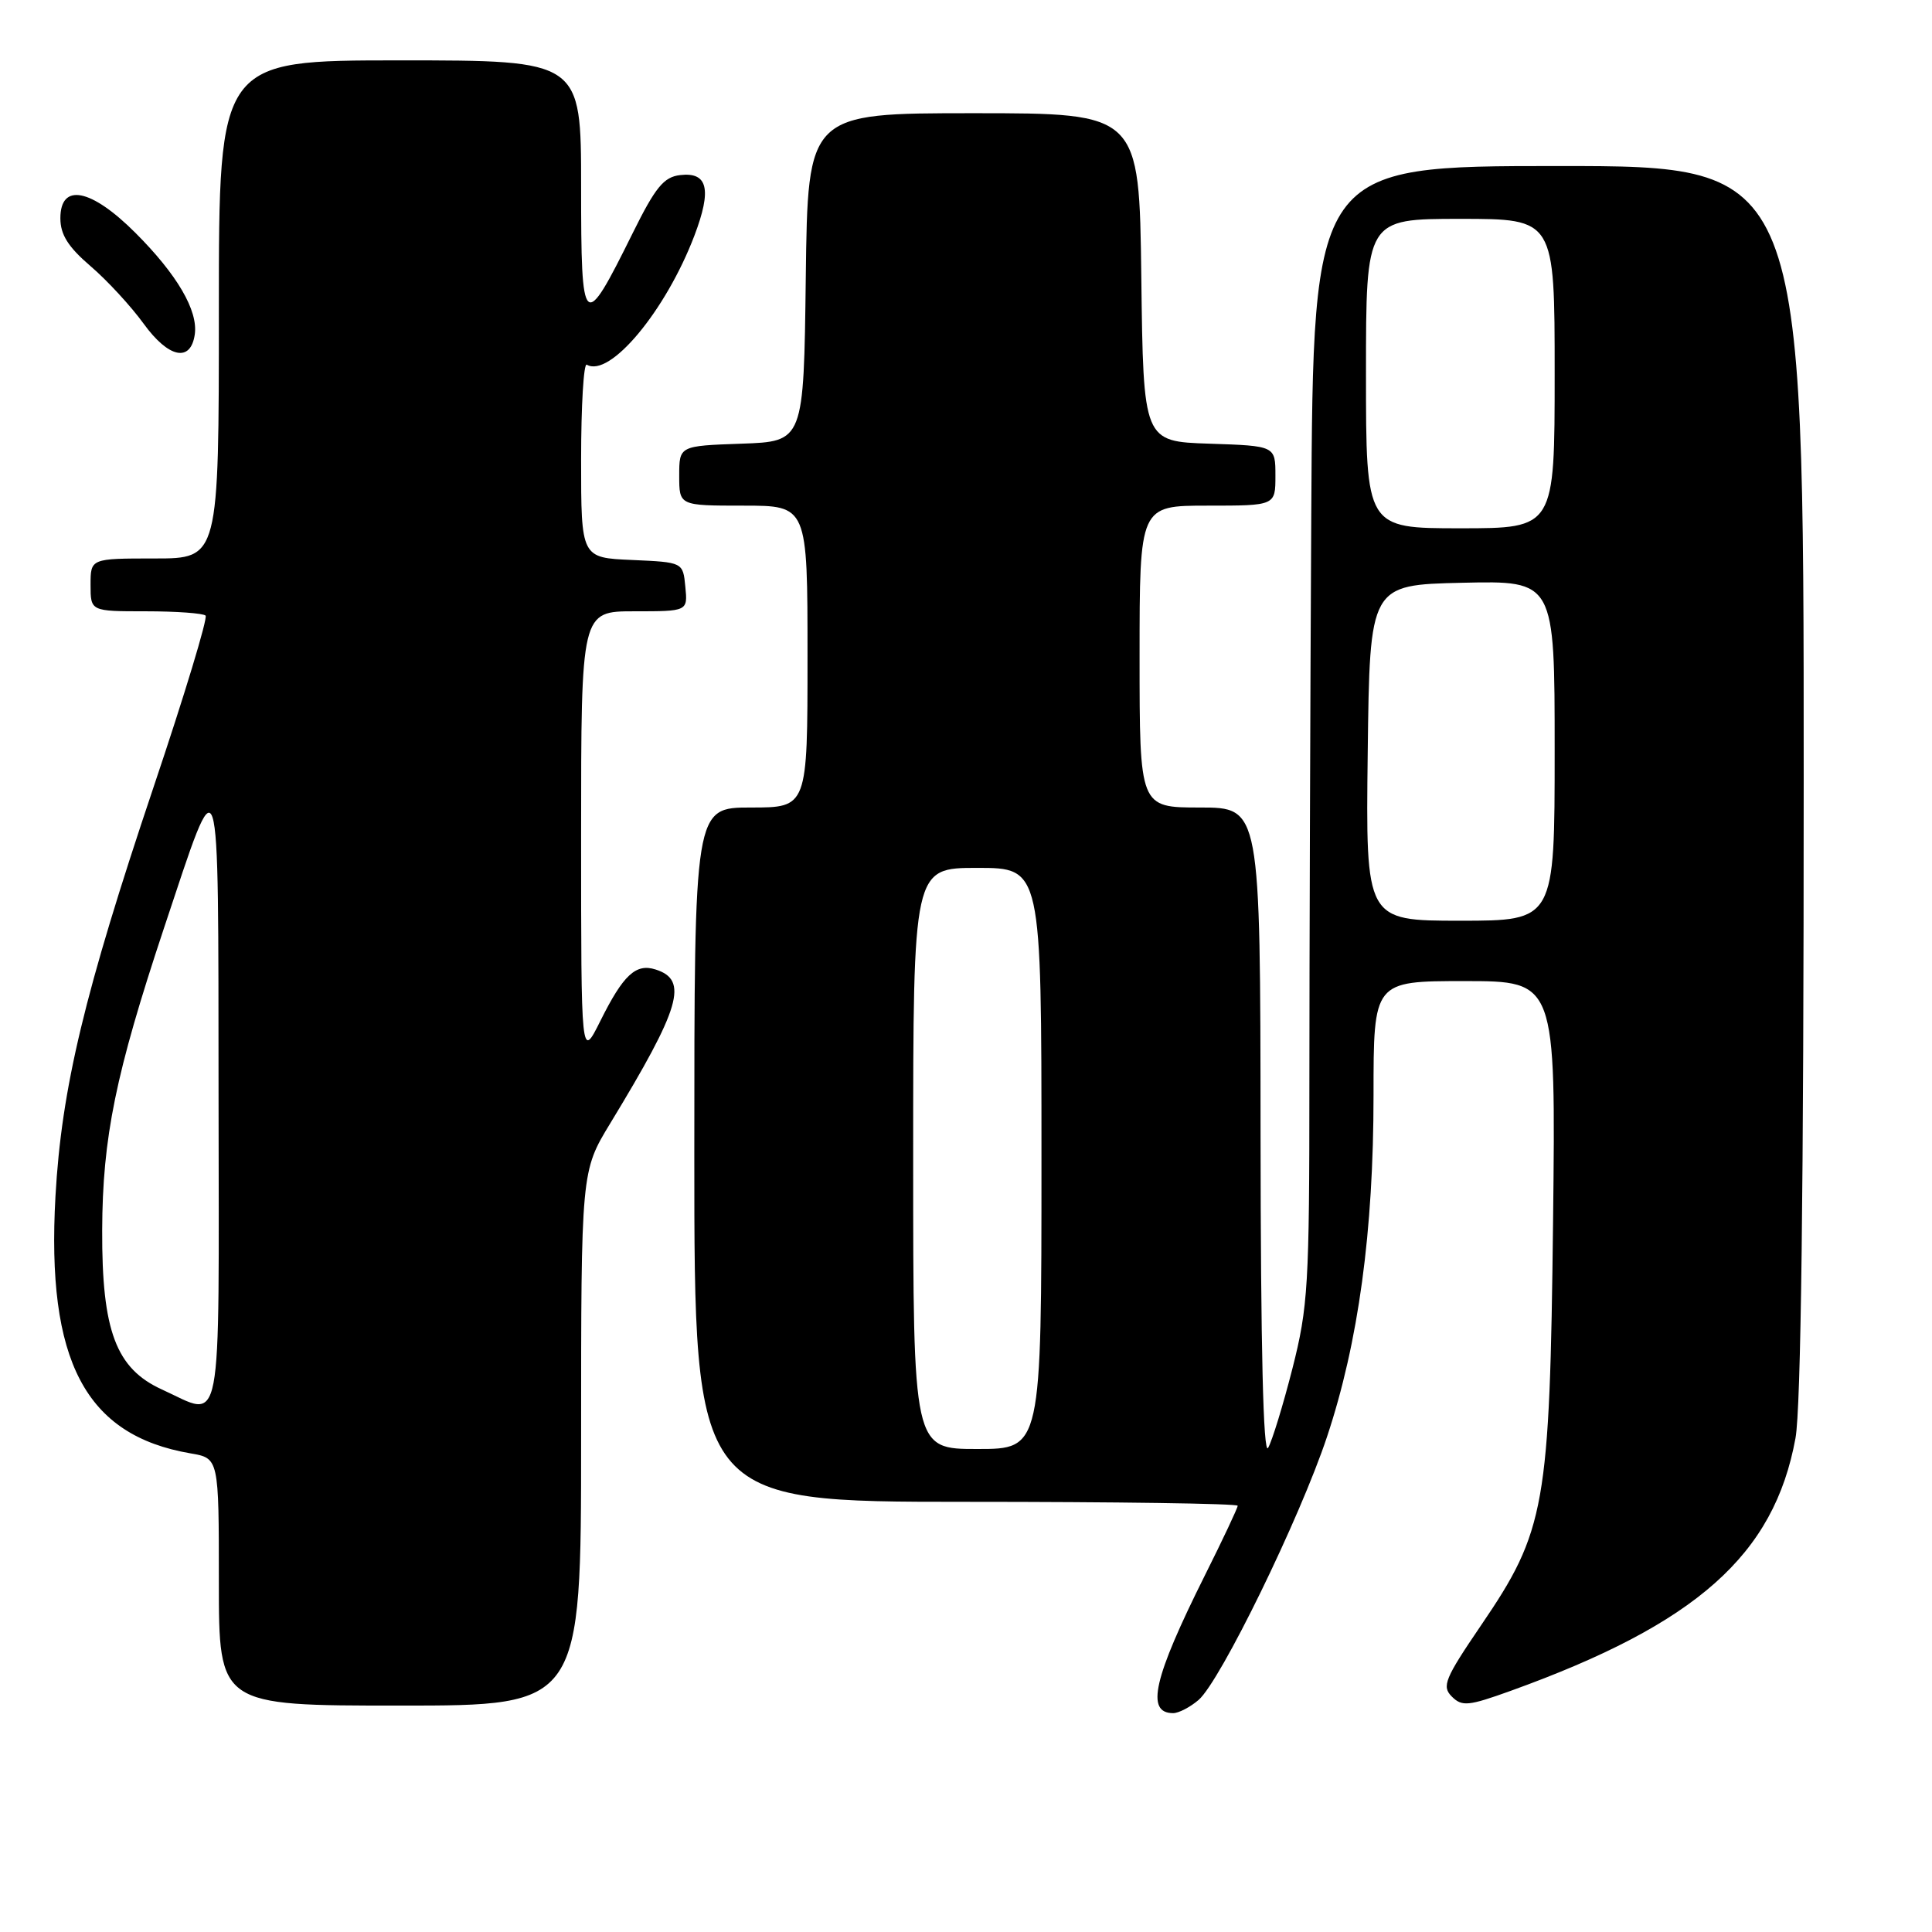 <?xml version="1.0" encoding="UTF-8" standalone="no"?>
<!DOCTYPE svg PUBLIC "-//W3C//DTD SVG 1.1//EN" "http://www.w3.org/Graphics/SVG/1.1/DTD/svg11.dtd" >
<svg xmlns="http://www.w3.org/2000/svg" xmlns:xlink="http://www.w3.org/1999/xlink" version="1.1" viewBox="0 0 256 256">
 <g >
 <path fill="currentColor"
d=" M 158.82 225.25 C 161.71 222.76 172.24 201.19 175.84 190.37 C 180.00 177.87 182.00 163.20 182.00 145.12 C 182.00 130.00 182.00 130.00 194.07 130.00 C 206.15 130.00 206.15 130.00 205.79 161.75 C 205.35 199.64 204.78 202.84 196.25 215.36 C 191.44 222.43 191.02 223.45 192.37 224.80 C 193.72 226.15 194.56 226.07 200.19 224.04 C 224.81 215.16 235.08 206.05 237.91 190.57 C 238.64 186.61 239.00 157.54 239.00 103.32 C 239.00 22.00 239.00 22.00 206.50 22.00 C 174.00 22.00 174.00 22.00 173.75 68.25 C 173.61 93.69 173.50 127.55 173.50 143.50 C 173.50 170.31 173.33 173.17 171.25 181.35 C 170.01 186.21 168.56 190.94 168.03 191.85 C 167.39 192.93 167.05 178.54 167.03 150.25 C 167.00 107.00 167.00 107.00 159.00 107.00 C 151.00 107.00 151.00 107.00 151.00 87.00 C 151.00 67.00 151.00 67.00 160.00 67.00 C 169.00 67.00 169.00 67.00 169.00 63.04 C 169.00 59.08 169.00 59.08 160.25 58.79 C 151.50 58.50 151.50 58.50 151.23 36.75 C 150.96 15.00 150.96 15.00 129.00 15.00 C 107.04 15.00 107.04 15.00 106.77 36.75 C 106.50 58.50 106.50 58.50 98.25 58.79 C 90.00 59.08 90.00 59.08 90.00 63.04 C 90.00 67.00 90.00 67.00 98.50 67.00 C 107.00 67.00 107.00 67.00 107.00 87.00 C 107.00 107.00 107.00 107.00 99.50 107.00 C 92.00 107.00 92.00 107.00 92.00 153.00 C 92.00 199.00 92.00 199.00 128.00 199.00 C 147.80 199.00 164.00 199.23 164.00 199.52 C 164.00 199.81 162.04 203.97 159.64 208.77 C 152.84 222.38 151.78 227.00 155.45 227.00 C 156.18 227.00 157.70 226.21 158.82 225.25 Z  M 77.00 190.60 C 77.00 155.20 77.00 155.20 80.86 148.85 C 90.20 133.48 91.26 129.85 86.86 128.46 C 84.25 127.63 82.59 129.17 79.55 135.28 C 77.00 140.39 77.00 140.39 77.00 110.70 C 77.00 81.00 77.00 81.00 84.06 81.00 C 91.13 81.00 91.13 81.00 90.81 77.75 C 90.50 74.50 90.50 74.50 83.75 74.20 C 77.00 73.91 77.00 73.91 77.00 60.90 C 77.00 53.74 77.34 48.08 77.75 48.32 C 80.79 50.11 88.22 41.19 92.02 31.20 C 94.34 25.08 93.79 22.77 90.12 23.20 C 87.96 23.45 86.85 24.80 83.85 30.86 C 77.28 44.13 77.00 43.88 77.00 24.71 C 77.00 8.00 77.00 8.00 53.00 8.00 C 29.00 8.00 29.00 8.00 29.00 41.00 C 29.00 74.00 29.00 74.00 20.50 74.00 C 12.00 74.00 12.00 74.00 12.00 77.50 C 12.00 81.00 12.00 81.00 19.33 81.00 C 23.37 81.00 26.92 81.26 27.24 81.57 C 27.55 81.88 24.45 92.12 20.34 104.32 C 11.20 131.51 8.15 144.21 7.35 158.50 C 6.13 180.34 11.30 190.19 25.25 192.58 C 29.00 193.22 29.00 193.22 29.00 209.61 C 29.00 226.00 29.00 226.00 53.00 226.00 C 77.00 226.00 77.00 226.00 77.00 190.60 Z  M 25.81 44.31 C 26.26 41.15 23.47 36.38 17.94 30.85 C 12.06 24.97 8.00 24.18 8.00 28.92 C 8.00 31.09 9.03 32.72 11.99 35.26 C 14.19 37.14 17.36 40.58 19.04 42.90 C 22.34 47.45 25.27 48.06 25.81 44.31 Z  M 121.00 153.50 C 121.00 115.00 121.00 115.00 129.50 115.00 C 138.00 115.00 138.00 115.00 138.00 153.50 C 138.00 192.00 138.00 192.00 129.50 192.00 C 121.00 192.00 121.00 192.00 121.00 153.50 Z  M 181.23 99.75 C 181.50 77.50 181.50 77.50 193.75 77.22 C 206.00 76.94 206.00 76.94 206.00 99.47 C 206.00 122.00 206.00 122.00 193.48 122.00 C 180.96 122.00 180.96 122.00 181.23 99.75 Z  M 181.00 49.50 C 181.00 29.00 181.00 29.00 193.50 29.00 C 206.00 29.00 206.00 29.00 206.00 49.50 C 206.00 70.00 206.00 70.00 193.50 70.00 C 181.00 70.00 181.00 70.00 181.00 49.50 Z  M 21.47 184.12 C 15.37 181.35 13.49 176.35 13.54 163.02 C 13.58 150.74 15.32 142.25 21.72 123.00 C 29.29 100.28 28.91 99.13 28.96 145.25 C 29.00 191.05 29.63 187.83 21.47 184.12 Z "/>
</g>
</svg>
